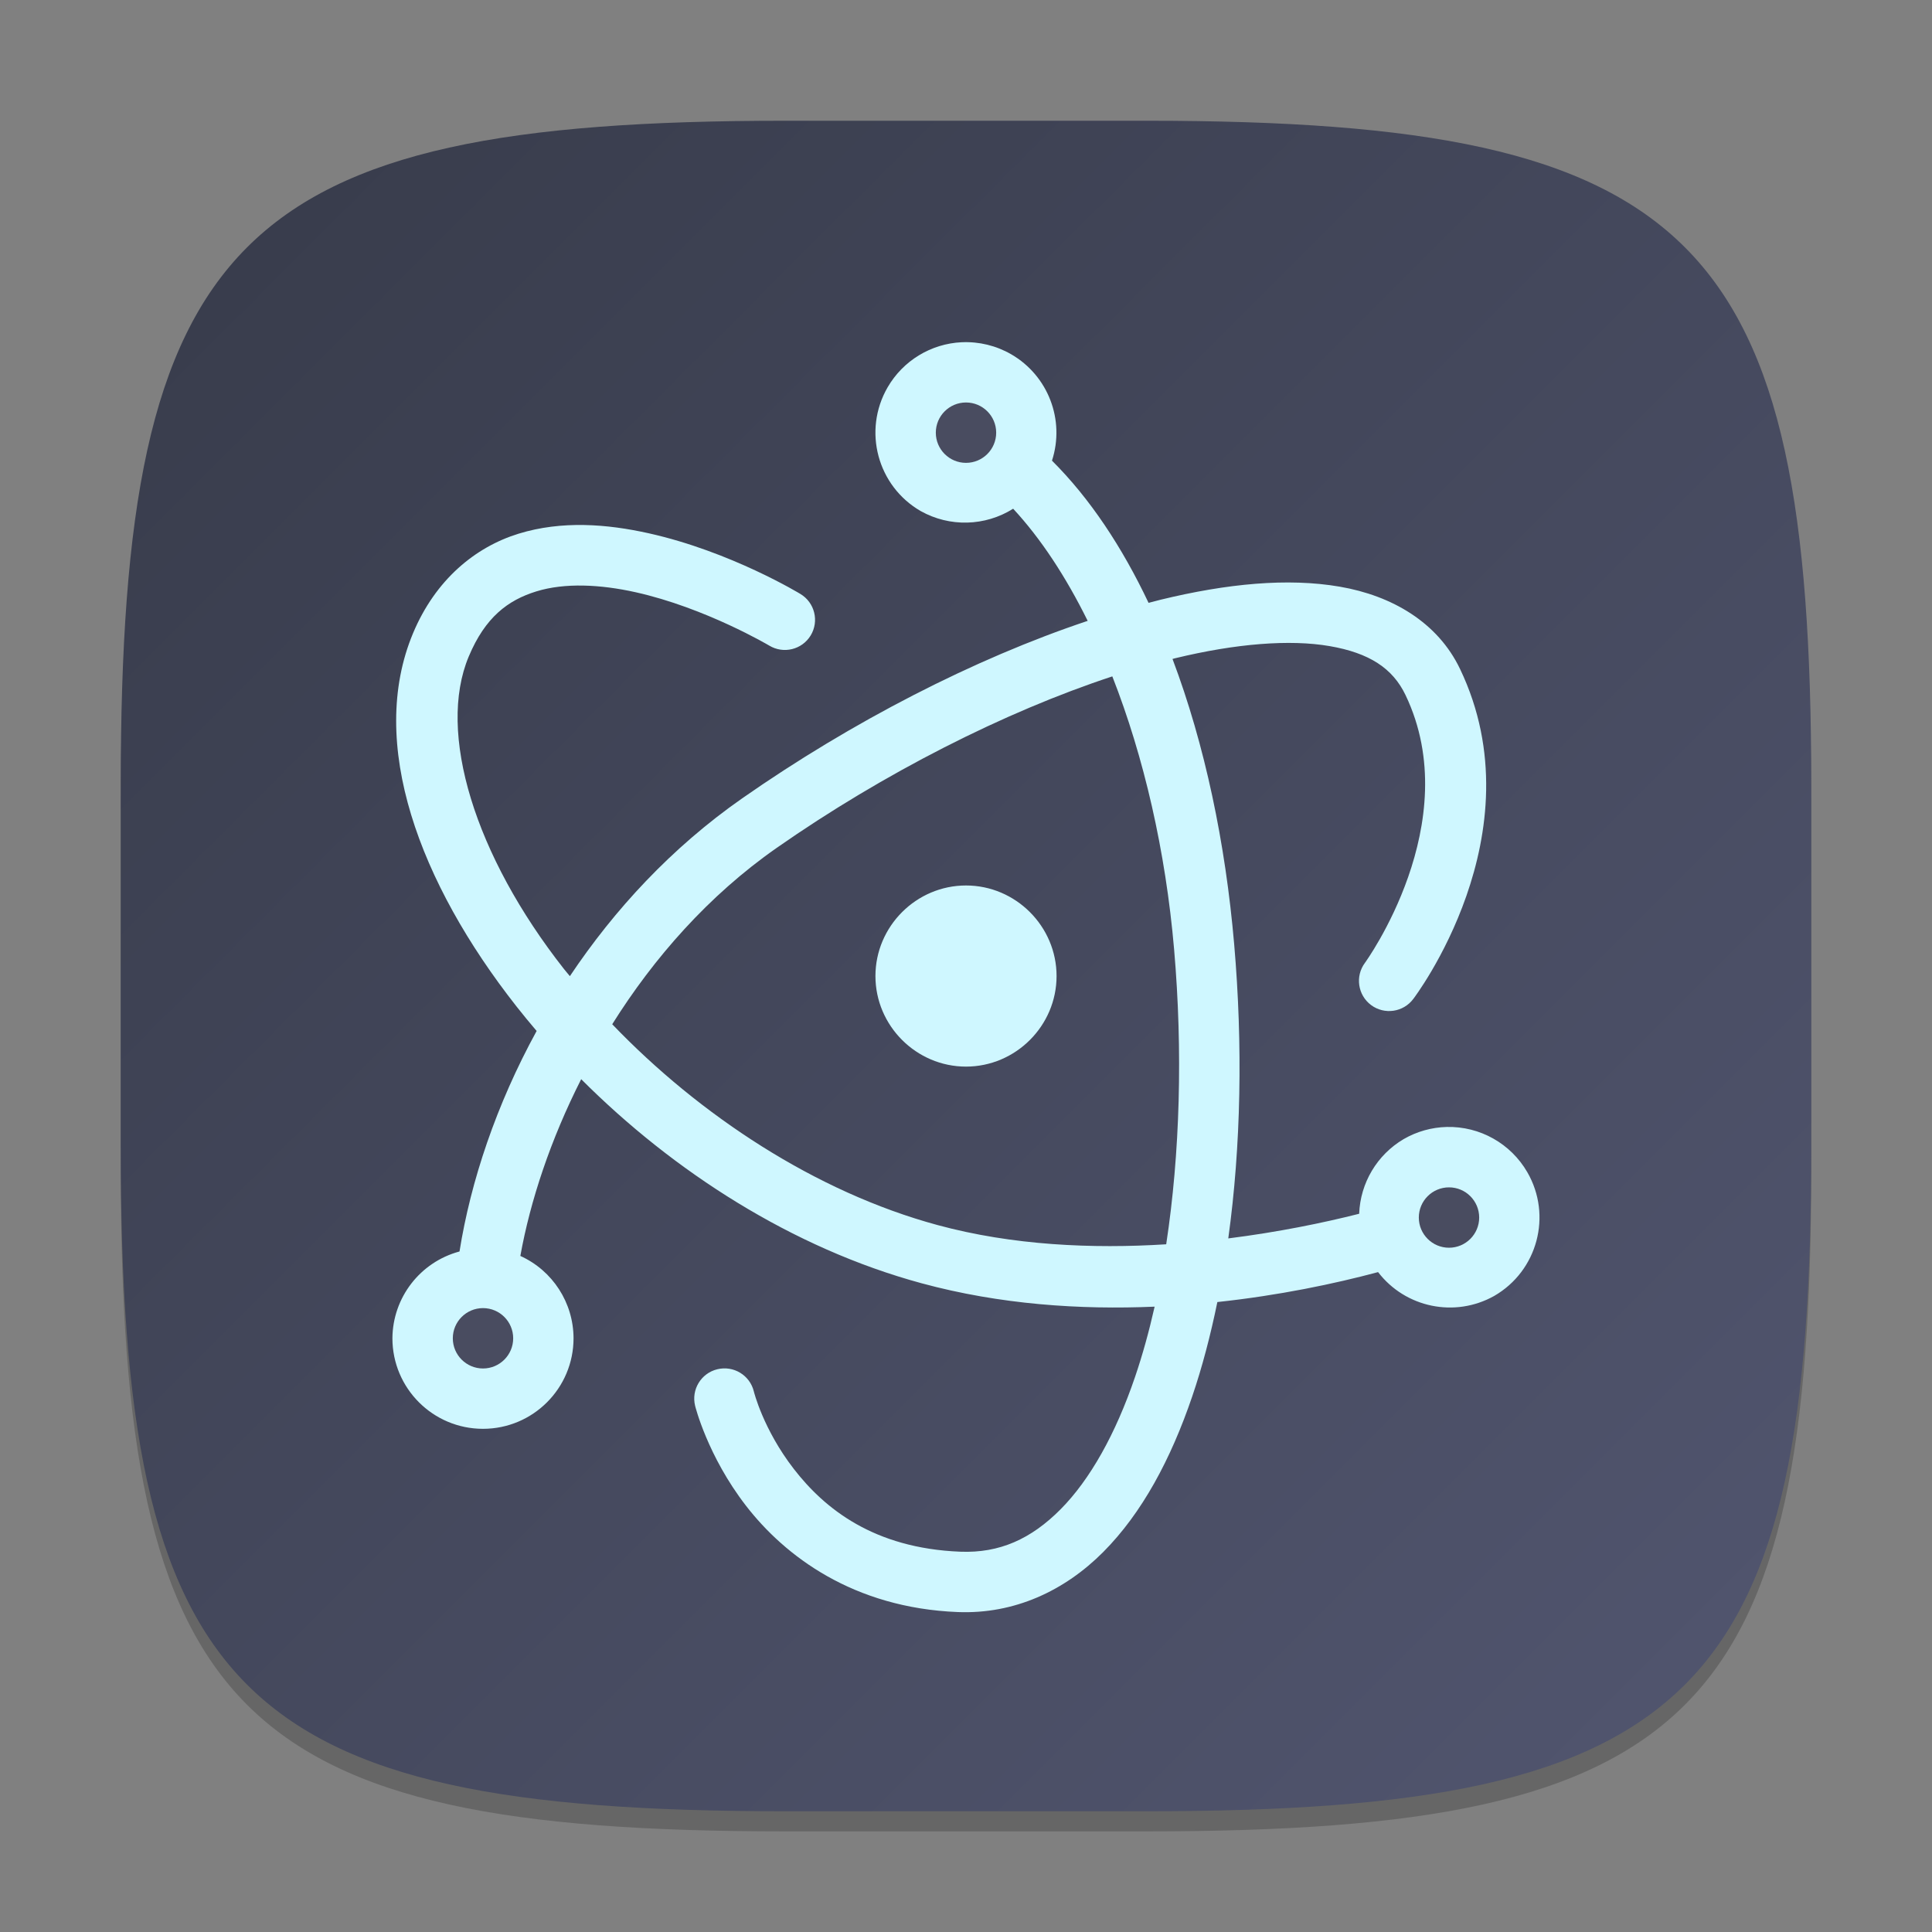 <?xml version="1.0" encoding="UTF-8" standalone="no"?>
<!-- Created with Inkscape (http://www.inkscape.org/) -->

<svg
   width="96"
   height="96"
   viewBox="0 0 96 96"
   version="1.1"
   id="svg5"
   inkscape:version="1.2.1 (9c6d41e410, 2022-07-14)"
   sodipodi:docname="electron.svg"
   xmlns:inkscape="http://www.inkscape.org/namespaces/inkscape"
   xmlns:sodipodi="http://sodipodi.sourceforge.net/DTD/sodipodi-0.dtd"
   xmlns:xlink="http://www.w3.org/1999/xlink"
   xmlns="http://www.w3.org/2000/svg"
   xmlns:svg="http://www.w3.org/2000/svg">
  <rect x="0" y="0" width="96" height="96" fill="#808080" stroke="none"/>
  <sodipodi:namedview
     id="namedview7"
     pagecolor="#ffffff"
     bordercolor="#000000"
     borderopacity="0.25"
     inkscape:showpageshadow="2"
     inkscape:pageopacity="0.0"
     inkscape:pagecheckerboard="0"
     inkscape:deskcolor="#d1d1d1"
     inkscape:document-units="px"
     showgrid="false"
     inkscape:zoom="8.625"
     inkscape:cx="48"
     inkscape:cy="48"
     inkscape:window-width="1920"
     inkscape:window-height="1008"
     inkscape:window-x="0"
     inkscape:window-y="0"
     inkscape:window-maximized="1"
     inkscape:current-layer="svg5"
     showguides="false" />
  <defs
     id="defs2">
    <linearGradient
       inkscape:collect="always"
       xlink:href="#linearGradient3800"
       id="linearGradient3500"
       x1="2"
       y1="2"
       x2="30"
       y2="30"
       gradientUnits="userSpaceOnUse"
       gradientTransform="scale(3)" />
    <linearGradient
       inkscape:collect="always"
       id="linearGradient3800">
      <stop
         style="stop-color:#373b4a;stop-opacity:1;"
         offset="0"
         id="stop3796" />
      <stop
         style="stop-color:#525670;stop-opacity:1;"
         offset="1"
         id="stop3798" />
    </linearGradient>
  </defs>
  <path
     d="m 39,7 c -27.304,0 -33,5.819 -33,33 V 58 c 0,27.181 5.696,33 33,33 H 57 C 84.304,91 90,85.181 90,58 V 40 C 90,12.819 84.304,7 57,7"
     style="opacity:0.2;fill:#000000;stroke-width:3;stroke-linecap:round;stroke-linejoin:round"
     id="path563" />
  <path
     id="path530"
     style="fill:url(#linearGradient3500);fill-opacity:1;stroke-width:3;stroke-linecap:round;stroke-linejoin:round"
     d="M 39,6 C 11.696,6 6,11.819 6,39 v 18 c 0,27.181 5.696,33 33,33 H 57 C 84.304,90 90,84.181 90,57 V 39 C 90,11.819 84.304,6 57,6 Z" />
  <path
     d="m 47.789,17.005 c -1.53,0.072 -2.919,0.917 -3.686,2.244 -1.242,2.152 -0.505,4.904 1.646,6.146 1.437,0.805 3.199,0.76 4.594,-0.117 1.372,1.478 2.618,3.377 3.703,5.572 -5.63,1.882 -11.72,5.015 -17.174,8.824 -3.504,2.448 -6.344,5.524 -8.555,8.83 -0.094,-0.116 -0.195,-0.229 -0.287,-0.346 -4.449,-5.657 -6.319,-11.762 -4.74,-15.533 0.819,-1.956 1.949,-2.804 3.363,-3.24 1.414,-0.436 3.182,-0.346 4.922,0.041 3.48,0.774 6.65,2.654 6.65,2.654 0.707,0.427 1.627,0.202 2.057,-0.504 0.43,-0.71 0.202,-1.635 -0.51,-2.062 0,0 -3.448,-2.106 -7.547,-3.018 -2.05,-0.456 -4.305,-0.64 -6.457,0.023 -2.152,0.663 -4.131,2.285 -5.244,4.945 -2.286,5.461 0.32,12.416 5.145,18.551 0.321,0.408 0.654,0.812 0.996,1.213 -2.007,3.663 -3.277,7.472 -3.832,10.957 -1.955,0.524 -3.319,2.289 -3.334,4.312 0,2.485 2.015,4.5 4.5,4.5 2.485,0 4.5,-2.015 4.5,-4.5 -0.004,-1.763 -1.037,-3.362 -2.643,-4.09 0.493,-2.742 1.504,-5.787 3.023,-8.783 4.579,4.585 10.489,8.398 16.922,10.143 3.897,1.057 7.878,1.318 11.572,1.16 -0.278,1.234 -0.602,2.402 -0.973,3.492 -0.964,2.833 -2.239,5.107 -3.703,6.58 -1.464,1.473 -3.029,2.181 -4.98,2.104 -4.303,-0.171 -6.746,-2.14 -8.273,-4.113 -1.527,-1.973 -1.986,-3.85 -1.986,-3.85 -0.196,-0.807 -1.01,-1.3 -1.816,-1.102 -0.807,0.196 -1.3,1.01 -1.102,1.816 0,0 0.608,2.484 2.531,4.969 1.923,2.485 5.314,5.073 10.523,5.279 2.805,0.111 5.306,-1.053 7.23,-2.988 1.924,-1.935 3.355,-4.604 4.418,-7.729 0.499,-1.466 0.91,-3.039 1.248,-4.687 3.059,-0.328 5.811,-0.905 7.986,-1.488 1.362,1.774 3.821,2.278 5.771,1.184 2.152,-1.243 2.889,-3.994 1.646,-6.146 -0.822,-1.425 -2.357,-2.288 -4.002,-2.25 -0.754,0.018 -1.492,0.226 -2.145,0.604 -1.32,0.779 -2.152,2.177 -2.209,3.709 -1.798,0.456 -4.032,0.913 -6.504,1.225 0.634,-4.586 0.725,-9.612 0.293,-14.619 -0.433,-5.021 -1.454,-9.907 -3.064,-14.174 0.043,-0.011 0.086,-0.025 0.129,-0.035 3.023,-0.733 5.705,-0.944 7.676,-0.604 1.971,0.34 3.135,1.099 3.773,2.432 3.044,6.353 -2.016,13.307 -2.016,13.307 -0.494,0.664 -0.358,1.602 0.305,2.098 0.664,0.494 1.602,0.358 2.098,-0.305 0,0 6.259,-8.179 2.32,-16.4 -1.107,-2.311 -3.375,-3.636 -5.971,-4.084 -2.595,-0.448 -5.616,-0.151 -8.895,0.645 -0.201,0.049 -0.406,0.106 -0.609,0.158 -1.313,-2.769 -2.907,-5.183 -4.799,-7.066 0.656,-2.019 -0.189,-4.222 -2.027,-5.285 -0.746,-0.431 -1.6,-0.638 -2.461,-0.598 z m 7.482,16.605 c 1.567,3.991 2.649,8.682 3.07,13.564 0.436,5.058 0.293,10.149 -0.393,14.654 -3.67,0.231 -7.637,0.055 -11.361,-0.955 -6.077,-1.648 -11.838,-5.469 -16.166,-9.979 2.07,-3.303 4.789,-6.399 8.168,-8.76 5.313,-3.71 11.325,-6.761 16.682,-8.525 z m -7.271,10.389 c -2.47,0 -4.5,2.03 -4.5,4.5 0,2.47 2.03,4.5 4.5,4.5 2.47,0 4.5,-2.03 4.5,-4.5 0,-2.47 -2.03,-4.5 -4.5,-4.5 z"
     style="color:#000000;fill:#cff7ff;stroke-width:3;stroke-linecap:round;-inkscape-stroke:none"
     id="path1894" />
  <path
     d="m 48,19.999 c -0.828,0 -1.5,0.672 -1.5,1.5 0,0.828 0.672,1.5 1.5,1.5 0.828,0 1.5,-0.672 1.5,-1.5 0,-0.828 -0.672,-1.5 -1.5,-1.5 z m 24,39 c -0.828,0 -1.5,0.672 -1.5,1.5 0,0.828 0.672,1.5 1.5,1.5 0.828,0 1.5,-0.672 1.5,-1.5 0,-0.828 -0.672,-1.5 -1.5,-1.5 z m -48,6 c -0.828,0 -1.5,0.672 -1.5,1.5 0,0.828 0.672,1.5 1.5,1.5 0.828,0 1.5,-0.672 1.5,-1.5 0,-0.828 -0.672,-1.5 -1.5,-1.5 z"
     style="fill:#494c60;stroke-width:3"
     id="path1859" />
</svg>

